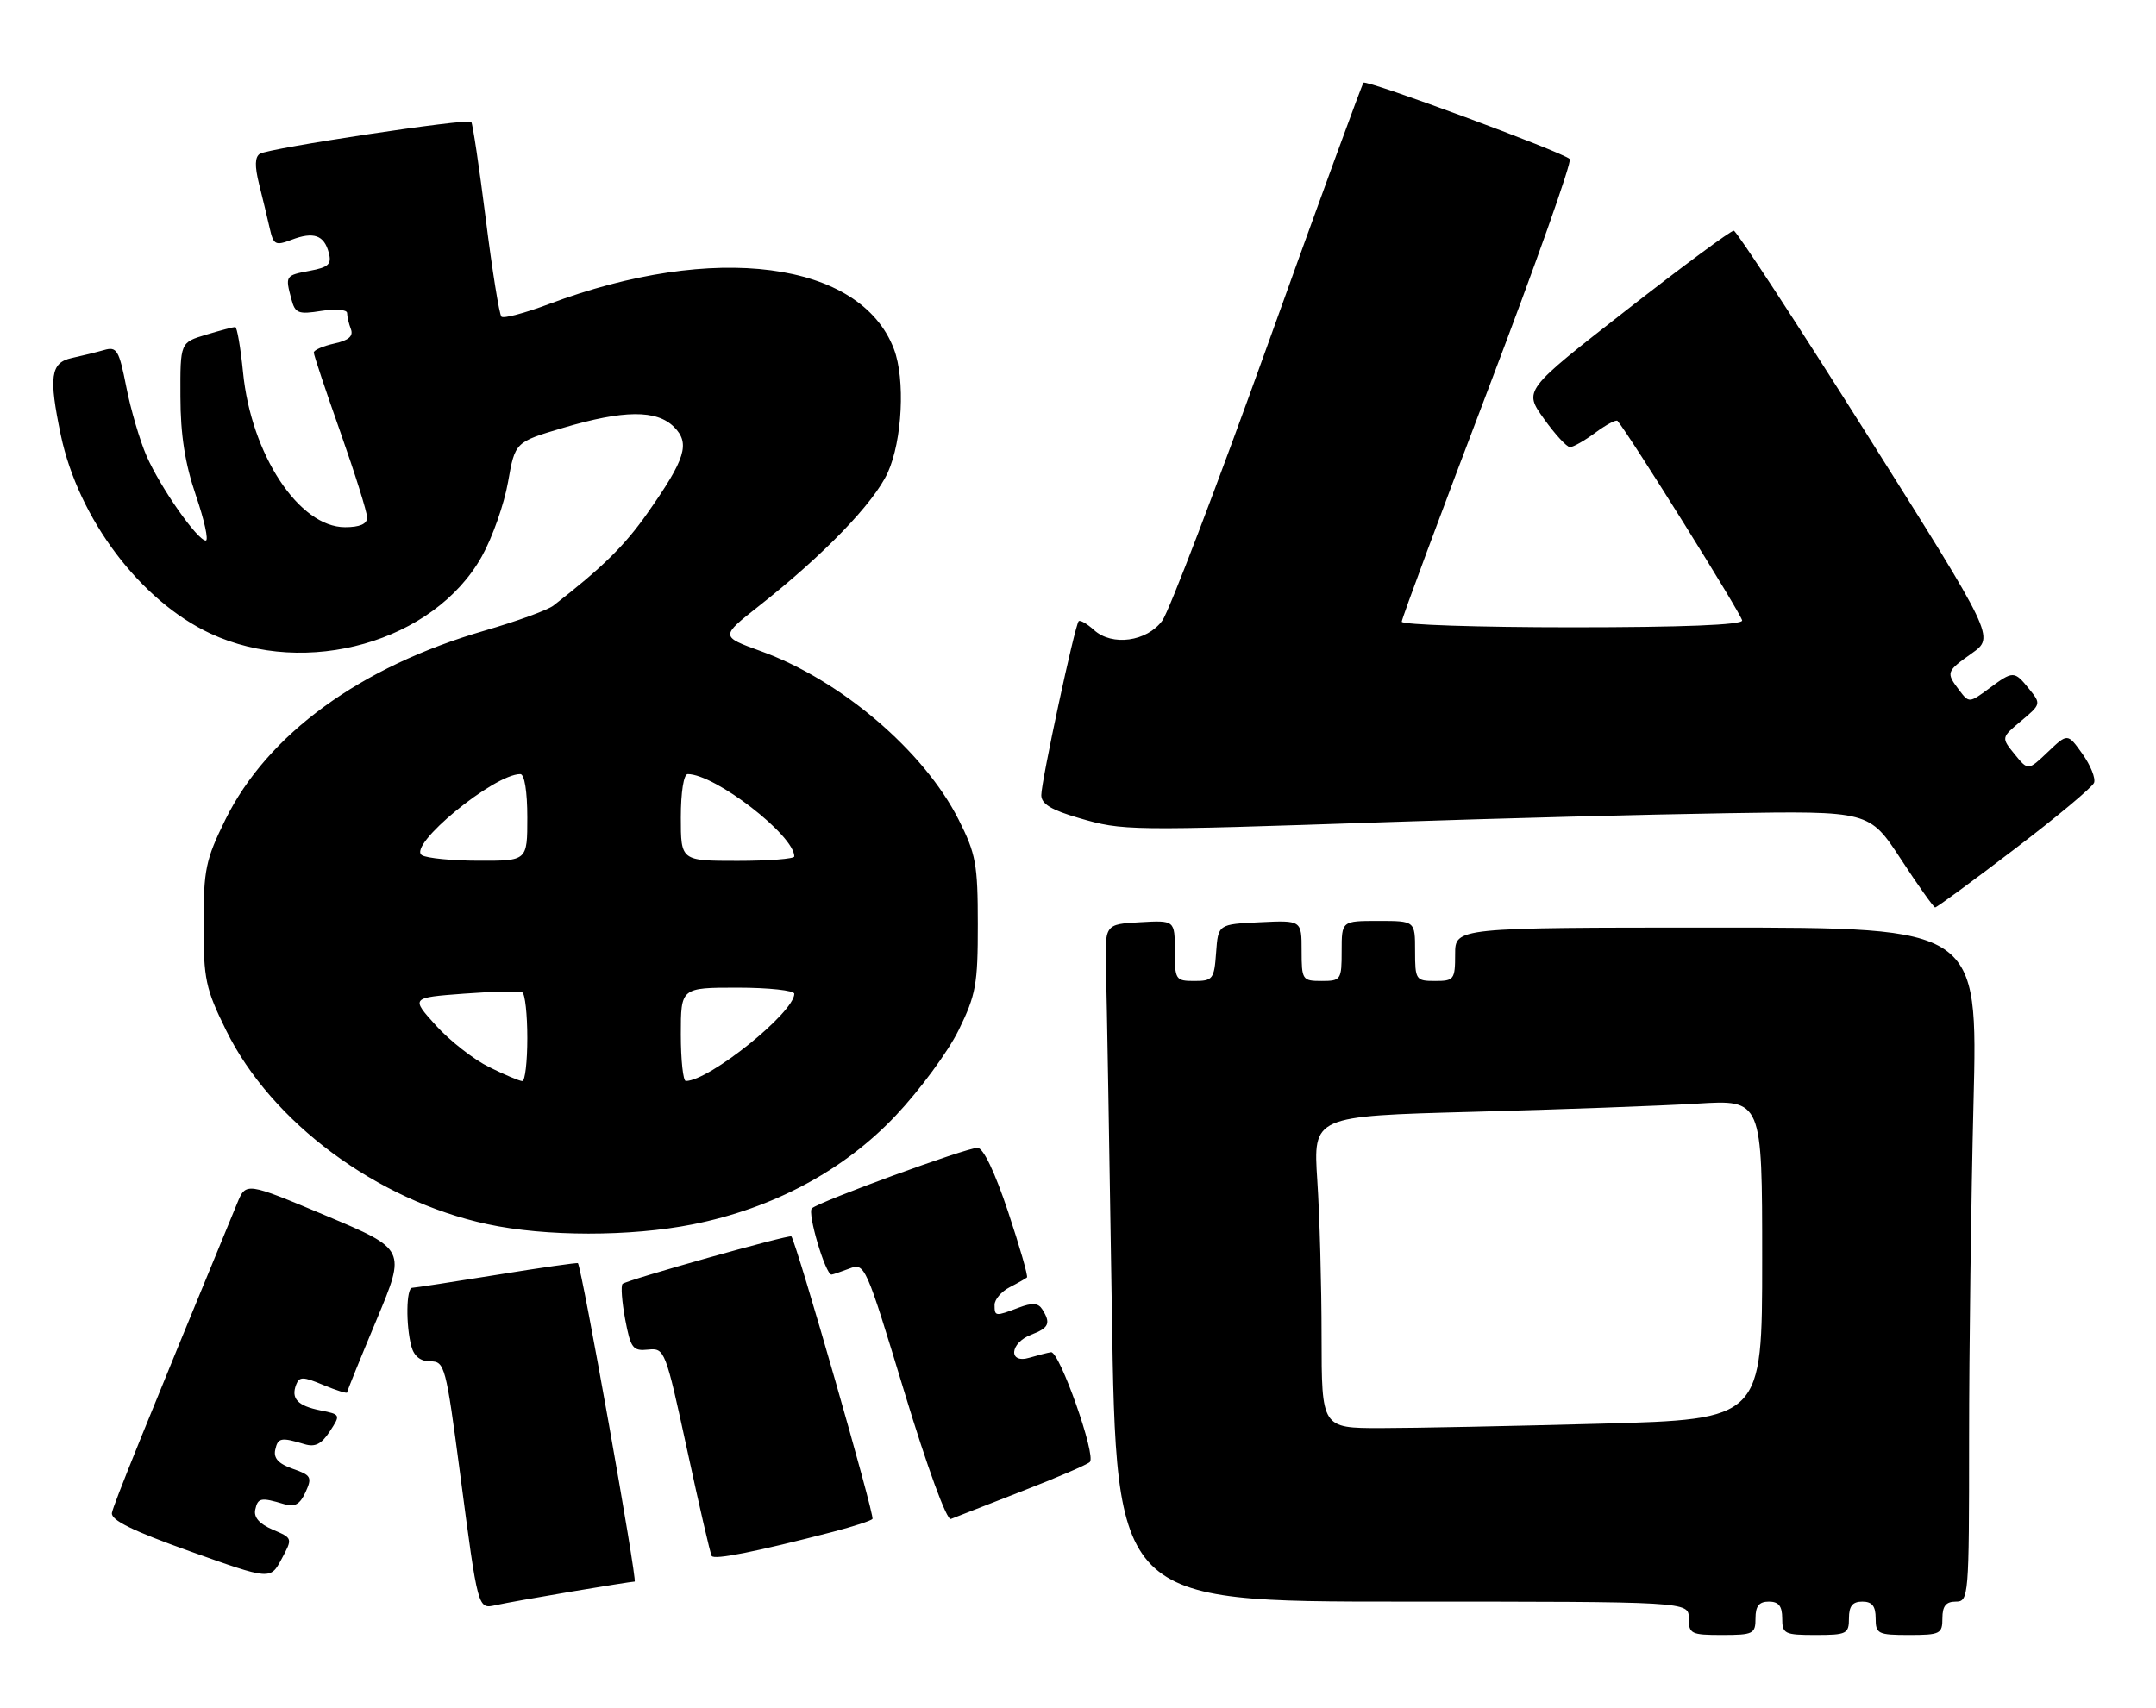 <?xml version="1.0" encoding="UTF-8" standalone="no"?>
<!DOCTYPE svg PUBLIC "-//W3C//DTD SVG 1.1//EN" "http://www.w3.org/Graphics/SVG/1.1/DTD/svg11.dtd" >
<svg xmlns="http://www.w3.org/2000/svg" xmlns:xlink="http://www.w3.org/1999/xlink" version="1.1" viewBox="0 0 323 256">
 <g >
 <path fill="currentColor"
d=" M 263.00 242.50 C 263.00 240.67 263.53 240.00 265.00 240.00 C 266.47 240.00 267.00 240.67 267.00 242.50 C 267.00 244.83 267.33 245.00 272.00 245.00 C 276.67 245.00 277.00 244.83 277.00 242.50 C 277.00 240.67 277.53 240.00 279.00 240.00 C 280.47 240.00 281.00 240.67 281.00 242.50 C 281.00 244.83 281.33 245.00 286.00 245.00 C 290.67 245.00 291.00 244.83 291.00 242.50 C 291.00 240.67 291.53 240.00 293.00 240.00 C 294.94 240.00 295.00 239.33 295.00 215.75 C 295.00 202.41 295.30 179.69 295.66 165.25 C 296.32 139.00 296.32 139.00 257.16 139.00 C 218.00 139.00 218.00 139.00 218.00 143.00 C 218.00 146.78 217.83 147.00 215.00 147.00 C 212.11 147.00 212.00 146.83 212.00 142.50 C 212.00 138.00 212.00 138.00 206.50 138.00 C 201.00 138.00 201.00 138.00 201.00 142.50 C 201.00 146.83 200.89 147.00 198.00 147.00 C 195.11 147.00 195.00 146.84 195.00 142.45 C 195.00 137.90 195.00 137.90 188.75 138.20 C 182.50 138.50 182.50 138.50 182.19 142.75 C 181.91 146.72 181.69 147.00 178.94 147.00 C 176.12 147.00 176.00 146.82 176.00 142.45 C 176.00 137.90 176.00 137.90 170.75 138.20 C 165.50 138.50 165.50 138.50 165.70 145.50 C 165.81 149.35 166.20 172.19 166.57 196.25 C 167.24 240.00 167.24 240.00 210.12 240.00 C 253.00 240.00 253.00 240.00 253.00 242.50 C 253.00 244.83 253.33 245.00 258.00 245.00 C 262.67 245.00 263.00 244.83 263.00 242.50 Z  M 85.50 238.52 C 90.45 237.69 94.76 237.00 95.08 237.00 C 95.53 237.00 87.18 190.07 86.58 189.29 C 86.49 189.18 81.04 189.96 74.46 191.03 C 67.88 192.09 62.16 192.97 61.75 192.98 C 60.86 193.00 60.78 198.58 61.63 201.75 C 62.03 203.24 63.00 204.00 64.48 204.00 C 66.62 204.00 66.81 204.72 68.92 220.75 C 71.64 241.40 71.57 241.13 74.32 240.52 C 75.52 240.25 80.55 239.35 85.50 238.52 Z  M 40.86 229.22 C 38.86 228.36 37.99 227.37 38.24 226.22 C 38.63 224.43 39.10 224.35 42.58 225.40 C 44.16 225.88 44.94 225.43 45.78 223.59 C 46.79 221.37 46.62 221.06 43.86 220.10 C 41.74 219.36 40.96 218.52 41.23 217.27 C 41.63 215.43 42.09 215.34 45.62 216.41 C 47.20 216.89 48.16 216.41 49.40 214.51 C 51.05 211.99 51.04 211.96 48.01 211.35 C 44.59 210.67 43.56 209.58 44.37 207.48 C 44.84 206.26 45.41 206.27 48.46 207.55 C 50.41 208.36 52.00 208.86 52.00 208.66 C 52.00 208.46 53.99 203.55 56.42 197.76 C 60.83 187.22 60.83 187.22 48.84 182.17 C 36.84 177.13 36.84 177.13 35.53 180.32 C 21.61 214.06 16.99 225.47 16.77 226.70 C 16.57 227.78 19.83 229.39 28.50 232.48 C 40.50 236.76 40.50 236.76 42.18 233.63 C 43.86 230.50 43.86 230.50 40.86 229.22 Z  M 124.85 229.53 C 127.79 228.76 130.43 227.91 130.71 227.62 C 131.10 227.23 119.39 186.44 118.56 185.28 C 118.31 184.94 93.84 191.82 93.27 192.39 C 92.99 192.67 93.17 195.06 93.66 197.70 C 94.48 202.04 94.81 202.48 97.10 202.24 C 99.58 201.99 99.69 202.26 102.94 217.24 C 104.75 225.63 106.41 232.80 106.62 233.16 C 106.99 233.79 113.25 232.54 124.85 229.53 Z  M 153.00 223.50 C 158.22 221.48 162.85 219.49 163.27 219.09 C 164.27 218.14 158.72 202.46 157.46 202.63 C 156.93 202.71 155.49 203.08 154.25 203.45 C 151.01 204.43 151.25 201.24 154.50 200.00 C 157.15 198.99 157.46 198.28 156.15 196.21 C 155.54 195.24 154.66 195.18 152.60 195.96 C 149.10 197.29 149.00 197.28 149.00 195.54 C 149.00 194.73 150.01 193.54 151.25 192.90 C 152.49 192.26 153.66 191.59 153.85 191.43 C 154.05 191.26 152.77 186.82 151.02 181.56 C 149.04 175.63 147.31 172.00 146.45 172.00 C 144.76 172.00 122.84 180.01 121.63 181.07 C 120.91 181.71 123.66 191.00 124.57 191.00 C 124.74 191.00 125.94 190.59 127.24 190.10 C 129.57 189.21 129.69 189.49 135.50 208.63 C 138.93 219.93 141.84 227.88 142.45 227.62 C 143.03 227.38 147.78 225.53 153.00 223.50 Z  M 103.79 183.47 C 115.84 181.07 126.46 175.38 134.22 167.14 C 137.80 163.35 142.03 157.60 143.62 154.37 C 146.21 149.08 146.50 147.50 146.49 138.50 C 146.49 129.49 146.20 127.94 143.62 122.83 C 138.41 112.52 125.97 101.91 114.00 97.58 C 107.91 95.37 107.91 95.37 113.70 90.81 C 123.39 83.18 130.93 75.37 133.00 70.82 C 135.18 66.01 135.64 56.83 133.93 52.32 C 128.93 39.12 106.96 36.26 82.22 45.57 C 78.63 46.92 75.43 47.77 75.12 47.45 C 74.80 47.13 73.74 40.52 72.77 32.77 C 71.79 25.01 70.81 18.48 70.60 18.26 C 70.05 17.71 40.29 22.20 38.94 23.04 C 38.18 23.51 38.14 24.89 38.82 27.61 C 39.36 29.75 40.07 32.72 40.41 34.22 C 40.97 36.70 41.26 36.85 43.68 35.93 C 46.99 34.67 48.57 35.23 49.26 37.89 C 49.71 39.59 49.22 40.06 46.40 40.58 C 42.74 41.27 42.71 41.32 43.66 44.85 C 44.22 46.96 44.69 47.14 48.14 46.59 C 50.30 46.25 52.00 46.39 52.00 46.91 C 52.00 47.42 52.26 48.51 52.57 49.32 C 52.97 50.37 52.24 51.01 50.07 51.48 C 48.38 51.86 47.00 52.46 47.01 52.83 C 47.01 53.20 48.81 58.59 51.01 64.80 C 53.20 71.02 55.00 76.76 55.00 77.55 C 55.00 78.52 53.91 79.00 51.69 79.00 C 44.80 79.00 37.62 68.10 36.41 55.79 C 36.04 52.06 35.51 49.00 35.24 49.00 C 34.96 49.00 32.99 49.52 30.87 50.16 C 27.00 51.32 27.00 51.32 27.03 59.41 C 27.04 65.17 27.71 69.44 29.35 74.25 C 30.62 77.96 31.28 81.00 30.83 81.00 C 29.59 81.00 24.01 73.03 21.95 68.31 C 20.95 66.01 19.58 61.36 18.92 57.99 C 17.83 52.45 17.50 51.90 15.60 52.45 C 14.45 52.78 12.26 53.32 10.75 53.65 C 7.57 54.34 7.28 56.46 9.11 65.20 C 11.75 77.72 21.02 90.03 31.50 94.92 C 45.86 101.63 65.04 96.18 72.19 83.37 C 73.77 80.55 75.53 75.54 76.11 72.24 C 77.17 66.24 77.17 66.24 84.34 64.12 C 93.43 61.42 98.38 61.38 100.98 63.98 C 103.43 66.43 102.72 68.74 96.99 76.90 C 93.57 81.78 90.22 85.07 82.92 90.74 C 82.05 91.42 77.42 93.10 72.63 94.49 C 53.97 99.90 40.06 110.04 33.76 122.83 C 30.81 128.83 30.50 130.31 30.50 138.50 C 30.50 146.76 30.79 148.14 33.89 154.43 C 40.65 168.17 56.46 179.89 73.00 183.44 C 81.74 185.32 94.41 185.33 103.79 183.47 Z  M 301.78 127.26 C 308.09 122.46 313.46 117.97 313.72 117.30 C 313.98 116.62 313.19 114.67 311.97 112.96 C 309.76 109.86 309.76 109.86 306.80 112.68 C 303.84 115.50 303.84 115.50 301.82 113.02 C 299.80 110.53 299.80 110.53 302.81 108.02 C 305.78 105.54 305.79 105.46 304.00 103.25 C 301.76 100.48 301.62 100.48 297.96 103.19 C 295.04 105.35 294.98 105.35 293.53 103.44 C 291.51 100.77 291.56 100.63 295.42 97.89 C 298.83 95.46 298.83 95.46 279.67 65.05 C 269.12 48.33 260.16 34.61 259.75 34.57 C 259.33 34.53 252.08 39.90 243.63 46.50 C 228.26 58.50 228.26 58.50 231.30 62.75 C 232.97 65.09 234.73 67.00 235.21 67.00 C 235.69 67.00 237.41 66.02 239.03 64.82 C 240.65 63.62 242.14 62.84 242.33 63.07 C 244.25 65.37 261.00 92.22 261.00 92.98 C 261.00 93.65 252.08 94.00 235.50 94.00 C 221.47 94.00 210.00 93.62 210.00 93.16 C 210.00 92.71 215.81 77.07 222.92 58.41 C 230.02 39.76 235.54 24.20 235.17 23.83 C 234.17 22.81 204.74 11.92 204.27 12.39 C 204.05 12.61 197.59 30.28 189.92 51.65 C 182.24 73.02 175.14 91.62 174.13 93.00 C 171.83 96.15 166.61 96.87 163.90 94.41 C 162.85 93.46 161.81 92.86 161.60 93.09 C 161.02 93.71 156.00 117.07 156.00 119.15 C 156.00 120.47 157.49 121.38 161.67 122.59 C 168.22 124.50 168.88 124.51 208.00 123.19 C 224.22 122.64 247.07 122.04 258.78 121.86 C 280.05 121.52 280.05 121.52 284.78 128.74 C 287.37 132.72 289.69 135.97 289.91 135.98 C 290.14 135.99 295.48 132.07 301.78 127.26 Z  M 197.99 200.25 C 197.99 192.69 197.70 182.17 197.35 176.88 C 196.72 167.25 196.72 167.25 220.61 166.61 C 233.75 166.26 248.89 165.70 254.25 165.38 C 264.00 164.78 264.00 164.78 264.00 188.73 C 264.00 212.68 264.00 212.68 239.84 213.34 C 226.55 213.70 211.70 214.00 206.84 214.00 C 198.00 214.00 198.00 214.00 197.99 200.25 Z  M 73.29 159.91 C 70.97 158.77 67.38 155.96 65.31 153.67 C 61.54 149.50 61.54 149.50 69.52 148.90 C 73.91 148.57 77.84 148.48 78.25 148.71 C 78.66 148.93 79.00 152.02 79.00 155.56 C 79.00 159.10 78.66 162.00 78.25 162.00 C 77.84 162.00 75.61 161.06 73.29 159.91 Z  M 102.00 155.00 C 102.00 148.00 102.00 148.00 110.50 148.00 C 115.17 148.00 119.00 148.42 119.00 148.92 C 119.00 151.72 106.28 161.95 102.75 161.99 C 102.34 162.00 102.00 158.85 102.00 155.00 Z  M 63.21 128.15 C 60.97 126.73 73.99 116.00 77.95 116.00 C 78.58 116.00 79.00 118.63 79.00 122.50 C 79.00 129.00 79.00 129.00 71.75 128.98 C 67.76 128.98 63.92 128.60 63.21 128.15 Z  M 102.00 122.50 C 102.00 118.69 102.43 116.00 103.03 116.00 C 107.13 116.00 119.00 125.18 119.00 128.34 C 119.00 128.70 115.17 129.00 110.50 129.00 C 102.00 129.00 102.00 129.00 102.00 122.50 Z "/>
</g>
</svg>